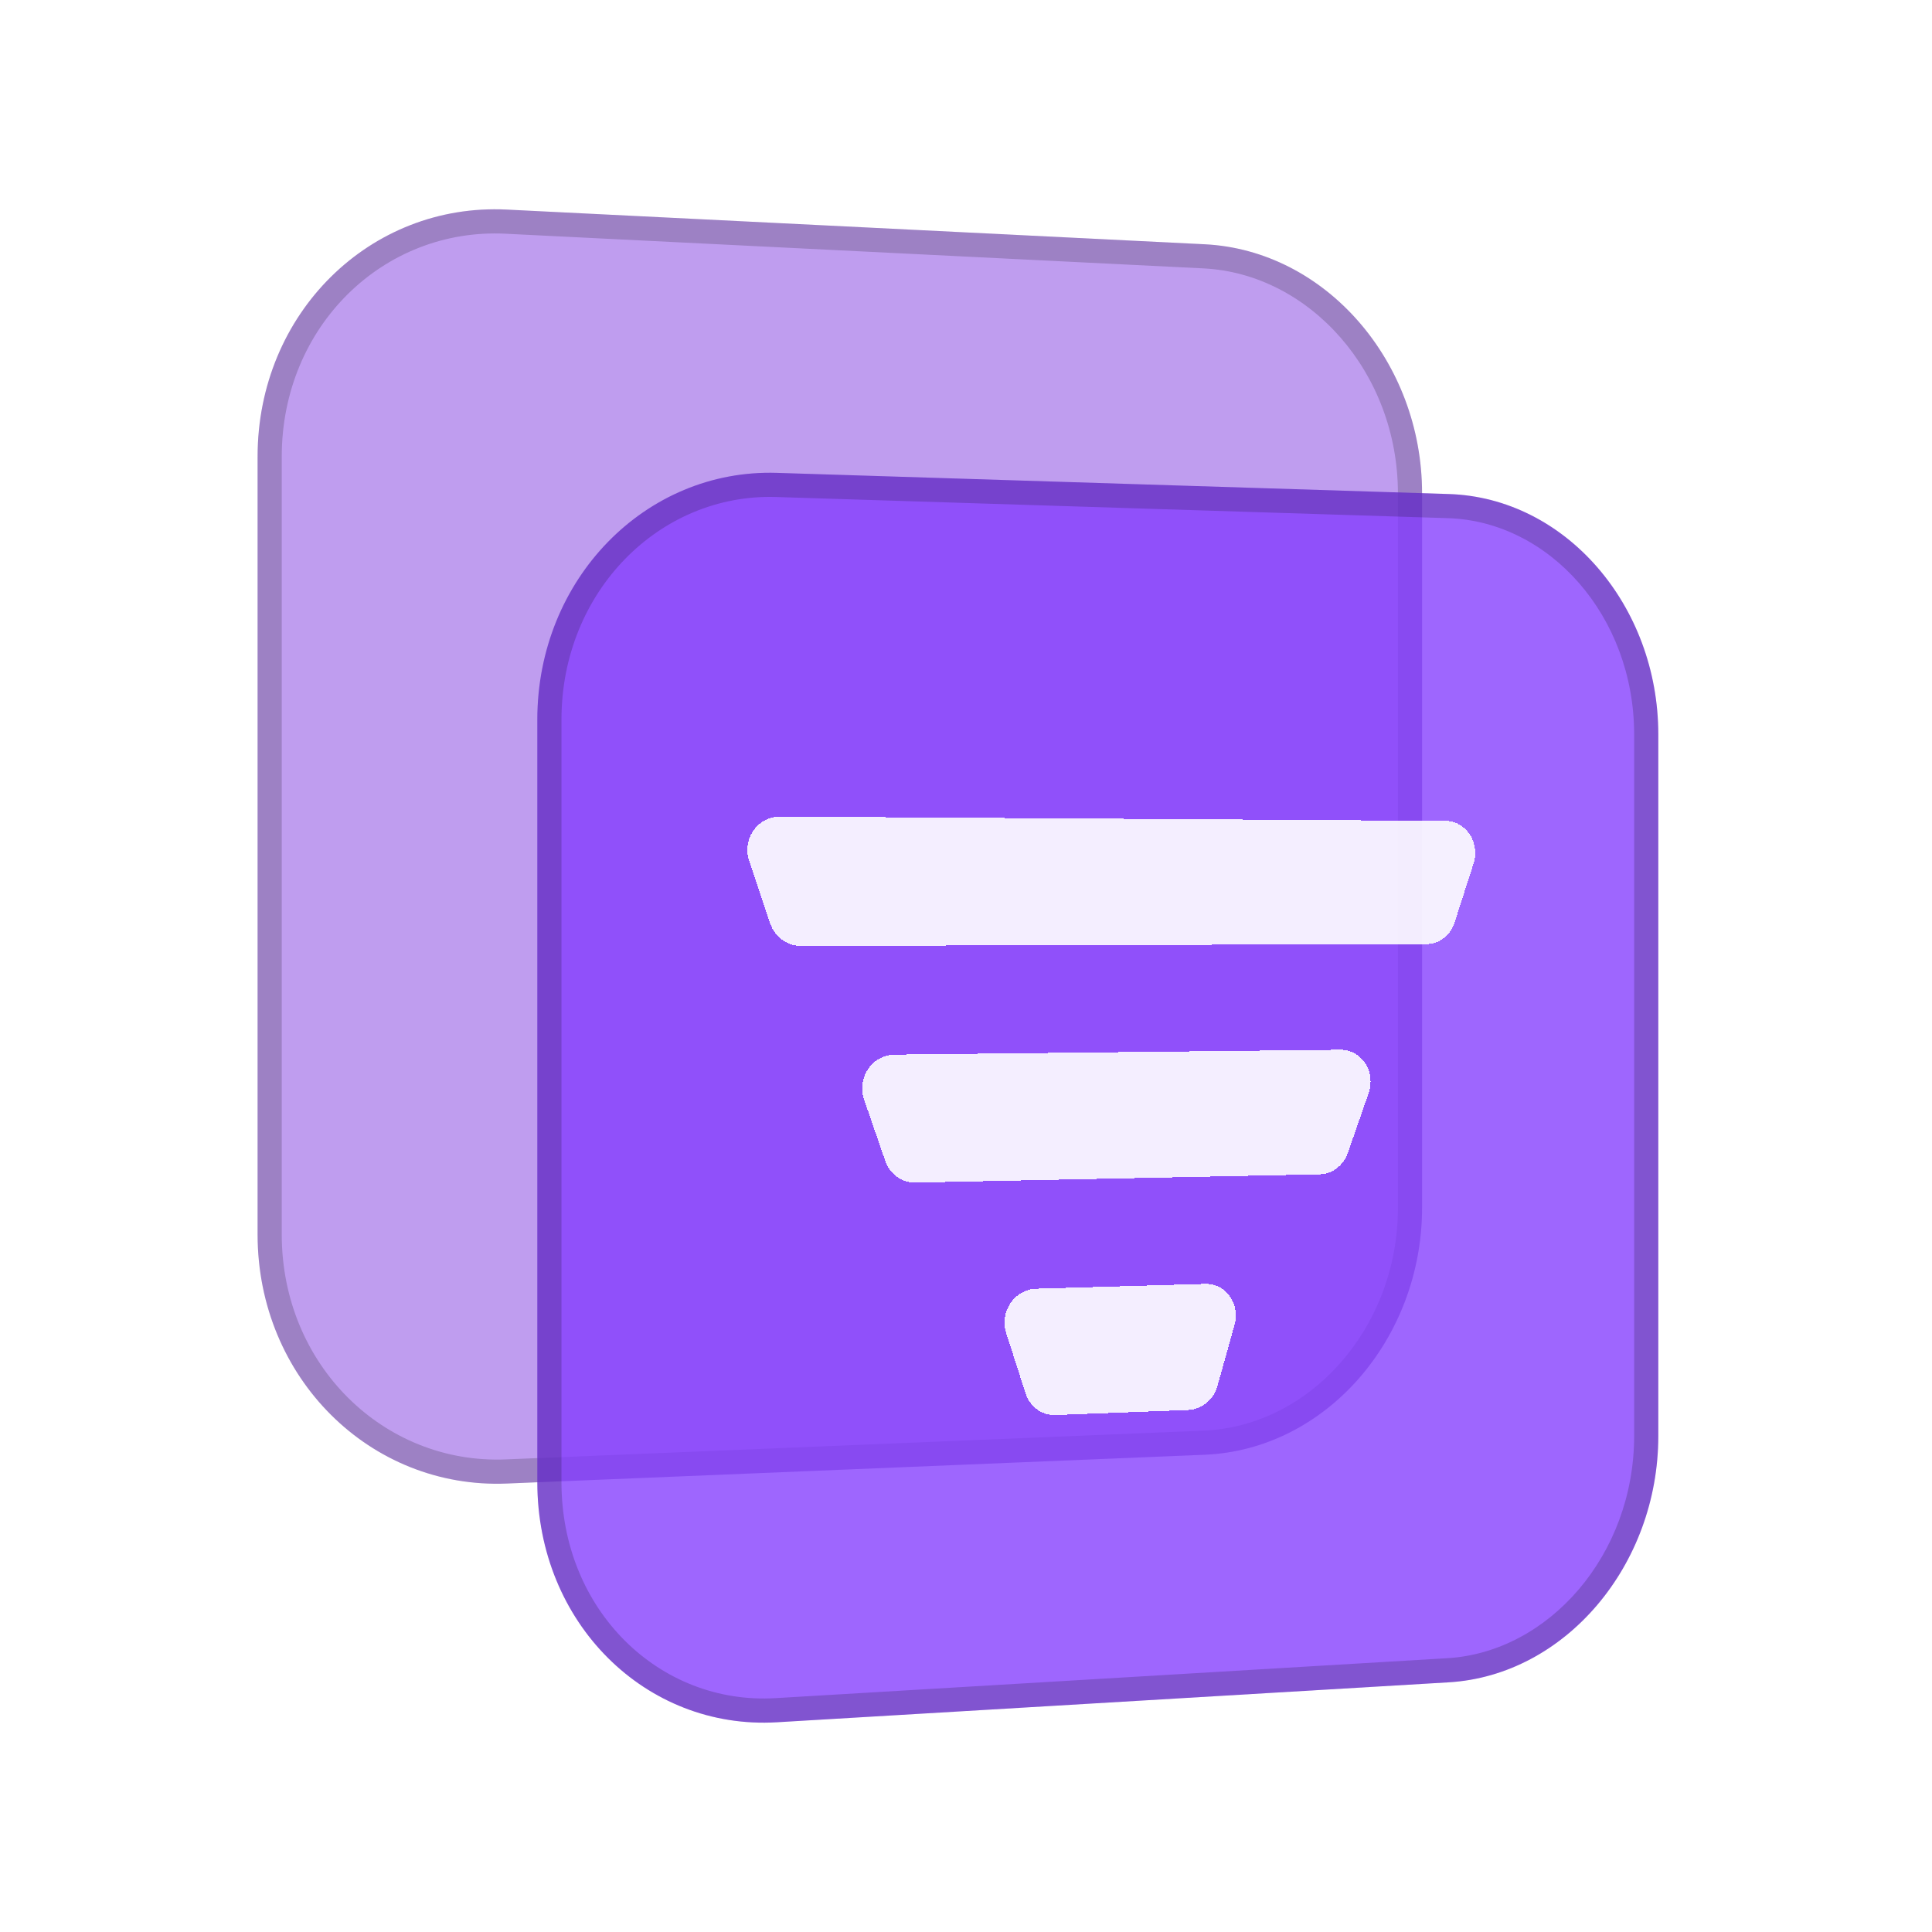 <svg width="120" height="120" viewBox="0 0 120 120" fill="none" xmlns="http://www.w3.org/2000/svg">
	<path d="M16 28.358C16 19.46 22.995 12.596 31.476 13.018L74.822 15.172C82.334 15.545 88.327 22.465 88.327 30.633V75.008C88.327 83.177 82.334 90.047 74.822 90.356L31.476 92.145C22.995 92.494 16 85.572 16 76.678V28.358Z" fill="#A97BEA" fill-opacity="0.74"/>
	<path fill-rule="evenodd" clip-rule="evenodd" d="M31.401 14.517C23.831 14.139 17.5 20.262 17.5 28.358V76.678C17.5 84.774 23.839 90.958 31.414 90.646C31.414 90.646 31.414 90.646 31.414 90.646L74.76 88.858C81.348 88.586 86.827 82.499 86.827 75.008V30.633C86.827 23.14 81.343 16.998 74.748 16.67C74.748 16.67 74.748 16.67 74.748 16.67L31.401 14.517ZM31.476 13.018C22.995 12.596 16 19.46 16 28.358V76.678C16 85.572 22.995 92.494 31.476 92.145L74.822 90.356C82.334 90.047 88.327 83.177 88.327 75.008V30.633C88.327 22.465 82.334 15.545 74.822 15.172L31.476 13.018Z" fill="black" fill-opacity="0.18"/>
	<path d="M33.374 44.695C33.374 35.975 40.099 29.114 48.254 29.371L89.982 30.685C97.223 30.912 103 37.598 103 45.62V89.192C103 97.214 97.223 104.06 89.982 104.492L48.254 106.973C40.099 107.457 33.374 100.789 33.374 92.066V44.695Z" fill="#833CFD" fill-opacity="0.78"/>
	<path fill-rule="evenodd" clip-rule="evenodd" d="M48.206 30.87C40.98 30.642 34.874 36.737 34.874 44.695V92.066C34.874 100.011 40.955 105.903 48.165 105.475L89.892 102.994C96.203 102.618 101.5 96.567 101.5 89.192V45.62C101.5 38.253 96.22 32.381 89.935 32.184L48.206 30.87ZM89.982 104.492L48.254 106.973C40.099 107.457 33.374 100.789 33.374 92.066V44.695C33.374 35.975 40.099 29.114 48.254 29.371L89.982 30.685C97.223 30.912 103 37.598 103 45.62V89.192C103 97.214 97.223 104.06 89.982 104.492Z" fill="black" fill-opacity="0.18"/>
	<g filter="url(#filter0_d_440_10357)">
		<path fill-rule="evenodd" clip-rule="evenodd" d="M48.456 50.717L89.797 50.986C90.812 50.993 91.63 51.884 91.63 52.977C91.63 53.198 91.597 53.418 91.529 53.627L90.345 57.305C90.086 58.102 89.391 58.638 88.607 58.641L49.755 58.754C48.89 58.754 48.121 58.193 47.838 57.354L46.531 53.474C46.162 52.38 46.728 51.195 47.792 50.824C48.004 50.751 48.229 50.714 48.456 50.714V50.717ZM55.553 65.504L83.266 65.201C84.297 65.189 85.13 66.074 85.13 67.177C85.13 67.416 85.091 67.655 85.014 67.878L83.716 71.609C83.442 72.393 82.746 72.926 81.965 72.941L56.867 73.453C56.024 73.471 55.27 72.935 54.987 72.114L53.668 68.292C53.295 67.217 53.843 66.025 54.886 65.633C55.101 65.55 55.326 65.508 55.553 65.508V65.504ZM64.357 80.044L74.859 79.744C75.911 79.713 76.76 80.592 76.76 81.707C76.76 81.903 76.733 82.099 76.68 82.289L75.622 86.072C75.382 86.936 74.638 87.548 73.795 87.579L65.56 87.891C64.72 87.922 63.973 87.386 63.705 86.559L62.493 82.794C62.152 81.729 62.708 80.552 63.736 80.167C63.936 80.093 64.142 80.05 64.354 80.044H64.357Z" fill="white" fill-opacity="0.9" shape-rendering="crispEdges"/>
	</g>
</svg>
